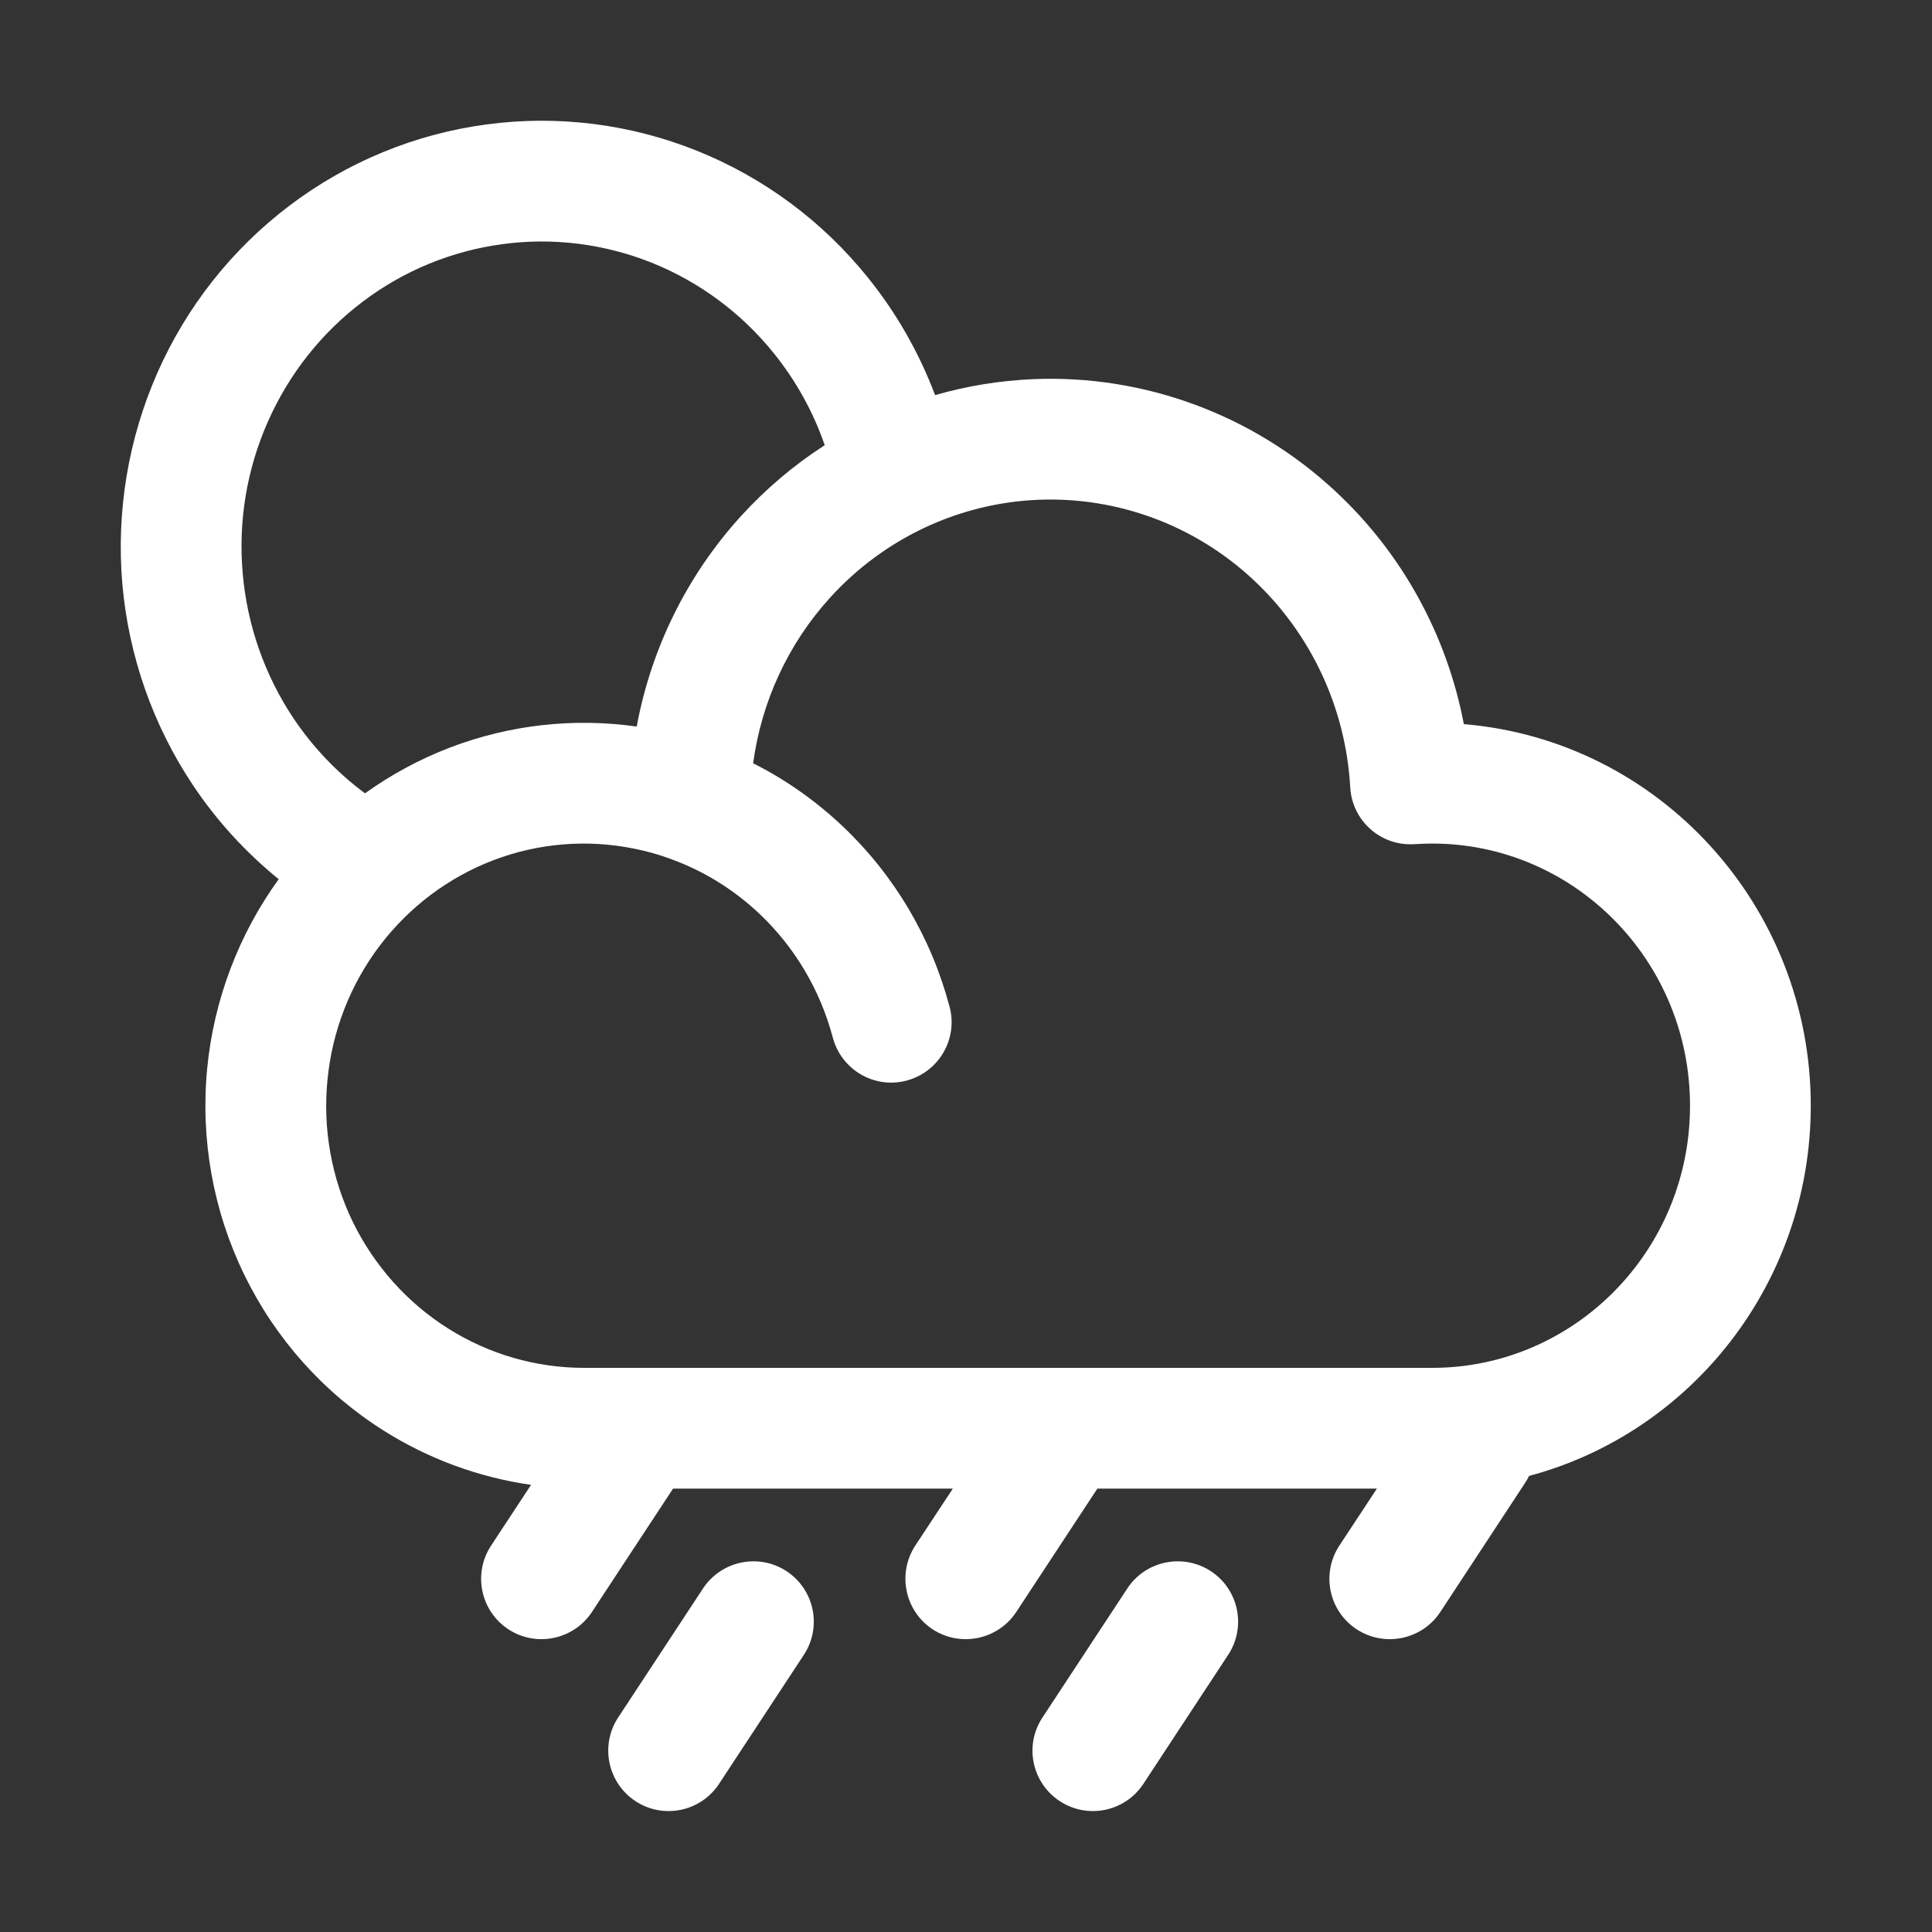 <svg width="16" height="16" viewBox="0 0 16 16" fill="none" xmlns="http://www.w3.org/2000/svg">
<rect x="0" y="0" width="16" height="16" fill="#333333" stroke="none"/>
<path fill-rule="evenodd" clip-rule="evenodd" d="M4.026 1.031C4.616 0.951 5.217 1.026 5.77 1.248C6.324 1.47 6.811 1.831 7.186 2.297C7.424 2.591 7.611 2.921 7.744 3.272C8.006 3.197 8.278 3.152 8.555 3.14C9.48 3.101 10.383 3.437 11.062 4.071C11.614 4.585 11.983 5.262 12.123 5.997C13.737 6.131 14.996 7.501 14.996 9.157C14.996 10.623 14.009 11.864 12.663 12.223C12.653 12.243 12.643 12.262 12.63 12.281L11.928 13.35C11.776 13.58 11.466 13.644 11.235 13.493C11.004 13.341 10.94 13.031 11.092 12.8L11.403 12.328H9.088L8.416 13.35C8.264 13.58 7.954 13.644 7.723 13.493C7.493 13.341 7.429 13.031 7.58 12.8L7.891 12.328H5.574L4.902 13.35C4.75 13.58 4.44 13.644 4.21 13.493C3.979 13.341 3.915 13.031 4.067 12.8L4.398 12.297C3.966 12.235 3.55 12.083 3.178 11.848C2.681 11.535 2.281 11.087 2.023 10.557C1.765 10.027 1.659 9.434 1.716 8.847C1.771 8.281 1.976 7.74 2.308 7.281C2.036 7.06 1.796 6.799 1.599 6.504C1.266 6.006 1.065 5.431 1.013 4.834C0.962 4.236 1.062 3.635 1.304 3.086C1.546 2.538 1.923 2.061 2.4 1.701C2.876 1.341 3.436 1.11 4.026 1.031ZM6.408 2.925C6.592 3.153 6.735 3.411 6.83 3.687C6.575 3.851 6.34 4.05 6.132 4.279C5.687 4.77 5.392 5.373 5.273 6.017C4.753 5.943 4.222 6.002 3.729 6.19C3.478 6.286 3.24 6.414 3.023 6.57C2.793 6.4 2.592 6.189 2.43 5.948C2.192 5.591 2.047 5.178 2.01 4.748C1.972 4.317 2.044 3.885 2.219 3.491C2.393 3.097 2.663 2.756 3.003 2.499C3.342 2.242 3.741 2.078 4.16 2.022C4.578 1.965 5.005 2.019 5.398 2.176C5.791 2.334 6.139 2.591 6.408 2.925ZM10.38 4.802C9.895 4.349 9.253 4.112 8.597 4.139C7.94 4.167 7.32 4.458 6.873 4.951C6.526 5.333 6.306 5.812 6.237 6.321C6.508 6.457 6.758 6.634 6.981 6.845C7.408 7.25 7.713 7.767 7.864 8.338C7.935 8.605 7.775 8.878 7.508 8.949C7.241 9.02 6.968 8.86 6.897 8.593C6.793 8.201 6.584 7.847 6.292 7.57C6.076 7.365 5.822 7.209 5.545 7.11C5.45 7.075 5.351 7.048 5.251 7.028C4.861 6.949 4.458 6.982 4.086 7.124C3.714 7.266 3.388 7.511 3.144 7.833C2.901 8.154 2.751 8.539 2.712 8.943C2.672 9.348 2.745 9.755 2.922 10.12C3.1 10.483 3.373 10.789 3.711 11.002C4.049 11.215 4.439 11.328 4.836 11.328H11.861C13.034 11.328 13.996 10.362 13.996 9.157C13.996 7.952 13.034 6.986 11.861 6.986C11.812 6.986 11.763 6.988 11.715 6.991C11.582 7 11.45 6.956 11.35 6.867C11.25 6.779 11.189 6.654 11.182 6.52C11.145 5.863 10.857 5.247 10.38 4.802ZM6.657 13.705C6.809 13.474 6.745 13.164 6.514 13.012C6.284 12.861 5.974 12.925 5.822 13.155L5.119 14.224C4.968 14.454 5.032 14.764 5.262 14.916C5.493 15.068 5.803 15.004 5.955 14.773L6.657 13.705ZM10.028 13.012C10.259 13.164 10.323 13.474 10.171 13.705L9.469 14.773C9.317 15.004 9.007 15.068 8.776 14.916C8.545 14.764 8.481 14.454 8.633 14.224L9.336 13.155C9.487 12.925 9.797 12.861 10.028 13.012Z" fill="white"/>
</svg>
